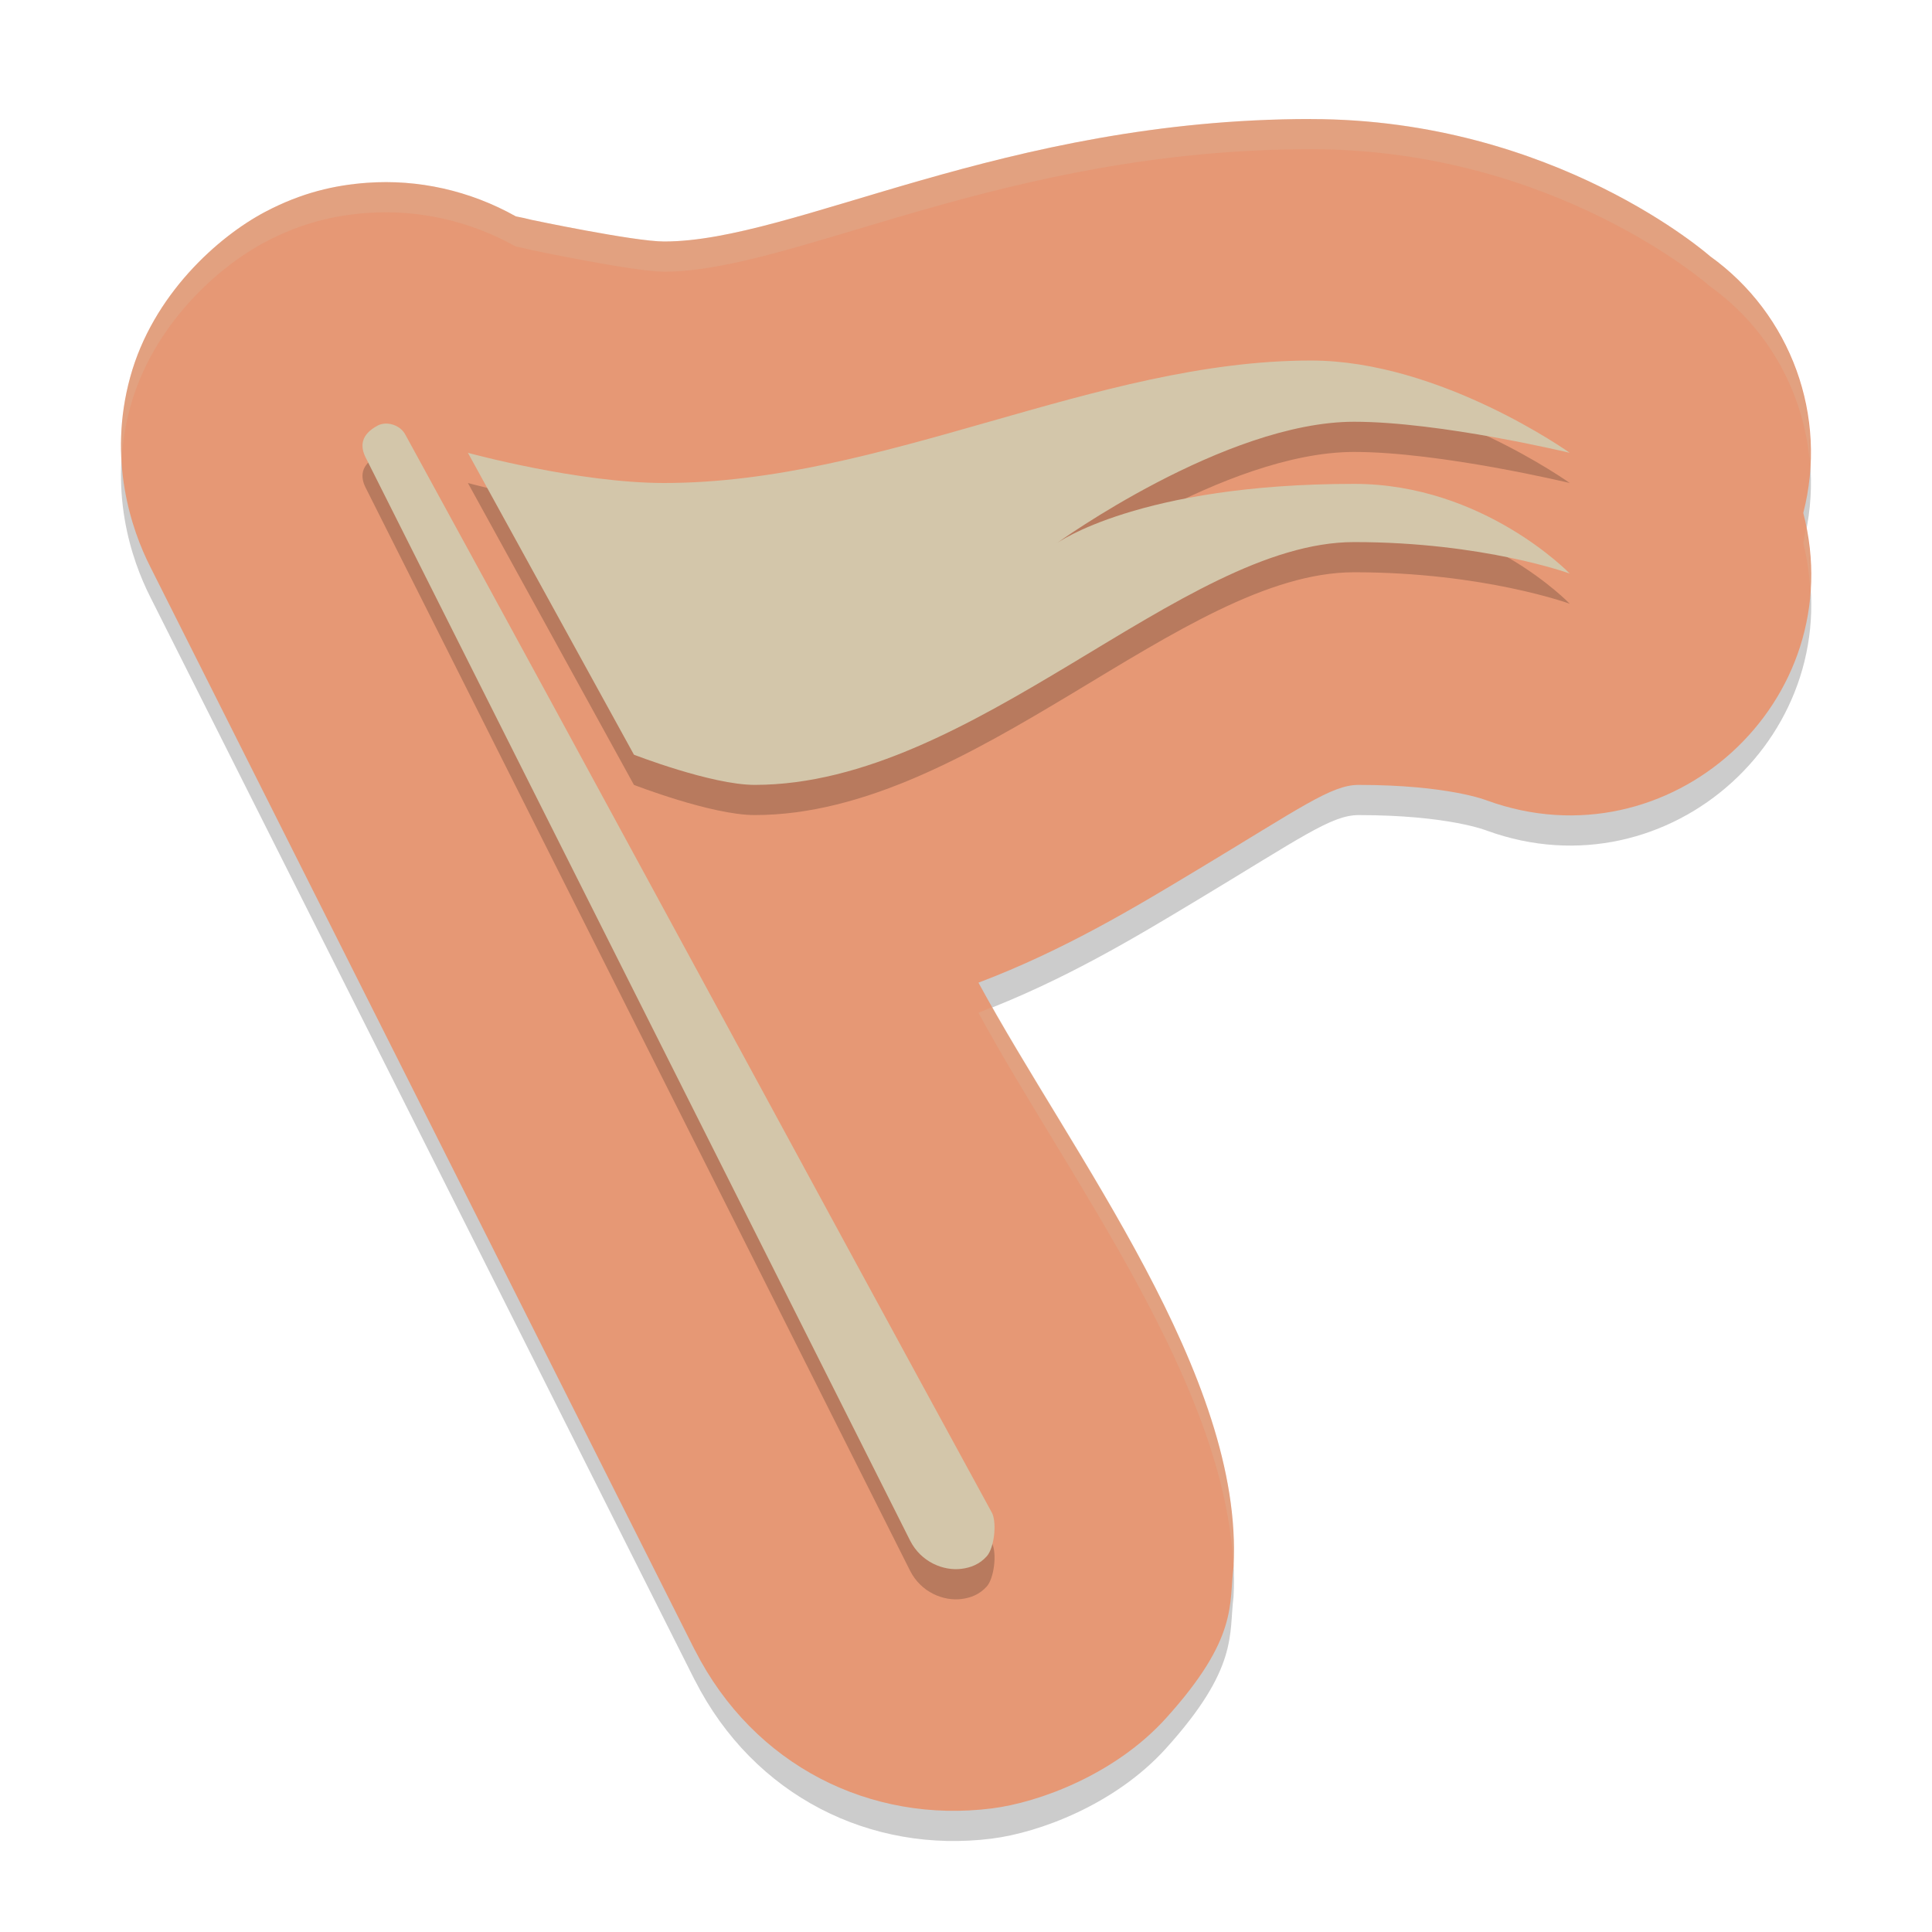 <svg width="64" height="64" version="1.1" xmlns="http://www.w3.org/2000/svg">
 <path d="m43.428 4.943c-10.172 0-17.114 4.057-21.428 4.057-0.99 0-4.383-0.715-4.383-0.715-0.175-0.045-0.352-0.084-0.529-0.117-1.526-0.857-3.239-1.234-4.92-1.113h-0.006c-1.068 0.078-2.163 0.322-3.381 0.965-1.552 0.819-3.717 2.741-4.467 5.471s0.034 5.045 0.668 6.293l18.02 35.848c0.006 0.012 0.013 0.023 0.02 0.035 1.953 3.837 5.83 5.743 9.828 5.24 1.571-0.197 4.089-1.126 5.77-2.984 2.42-2.675 2.084-3.788 2.242-5.023 0.347-6.314-5.351-13.64-8.449-19.348 2.856-1.081 5.249-2.534 7.217-3.717 3.459-2.081 4.475-2.834 5.371-2.834 2.988 0 4.256 0.516 4.256 0.516 6.054 2.2 12.093-3.29 10.479-9.525 0.826-3.2-0.401-6.579-3.088-8.504 0 0-5.129-4.543-13.219-4.543z" style="opacity:.2"/>
 <path d="m43.428 3.943c-10.172 0-17.114 4.057-21.428 4.057-0.99 0-4.383-0.715-4.383-0.715-0.175-0.045-0.352-0.084-0.529-0.117-1.526-0.857-3.239-1.234-4.92-1.113h-0.006c-1.068 0.078-2.163 0.322-3.381 0.965-1.552 0.819-3.717 2.741-4.467 5.471-0.75 2.73 0.034 5.045 0.668 6.293l18.02 35.848c0.006 0.012 0.013 0.023 0.02 0.035 1.953 3.837 5.83 5.743 9.828 5.24 1.571-0.197 4.089-1.126 5.77-2.984 2.42-2.675 2.084-3.788 2.242-5.023 0.347-6.314-5.351-13.64-8.449-19.348 2.856-1.081 5.249-2.534 7.217-3.717 3.459-2.081 4.475-2.834 5.371-2.834 2.988 0 4.256 0.516 4.256 0.516 6.054 2.2 12.093-3.29 10.479-9.525 0.826-3.2-0.401-6.579-3.088-8.504 0 0-5.129-4.543-13.219-4.543z" style="fill:#e69875"/>
 <path d="m43.429 12.943c-7.143 0-14.144 4.057-21.429 4.057-2.857 0-6.5-1-6.5-1l5.5 10s2.571 1 4 1c7.253 0 14.143-8.043 19.857-8.043 4.286 0 7.143 1.043 7.143 1.043s-2.857-2.971-7.143-2.971c-7.143 0-9.857 1.971-9.857 1.971s5.571-4.029 9.857-4.029c2.857 0 7.143 1.029 7.143 1.029s-4.286-3.057-8.571-3.057zm-30.687 2.091c-0.083 6e-3 -0.161 0.027-0.226 0.061-0.584 0.308-0.583 0.706-0.402 1.063l18.036 35.879c0.36 0.708 1.1 1.008 1.702 0.932 0.301-0.038 0.595-0.148 0.834-0.413 0.24-0.265 0.341-1.061 0.184-1.424-6.664-12.207-12.764-23.533-19.442-35.733-0.146-0.269-0.439-0.383-0.686-0.366z" style="opacity:.2"/>
 <path d="m43.429 11.943c-7.143 0-14.144 4.057-21.429 4.057-2.857 0-6.5-1-6.5-1l5.5 10s2.571 1 4 1c7.253 0 14.143-8.043 19.857-8.043 4.286 0 7.143 1.043 7.143 1.043s-2.857-2.971-7.143-2.971c-7.143 0-9.857 1.971-9.857 1.971s5.571-4.029 9.857-4.029c2.857 0 7.143 1.029 7.143 1.029s-4.286-3.057-8.571-3.057zm-30.687 2.091c-0.083 6e-3 -0.161 0.027-0.226 0.061-0.584 0.308-0.583 0.706-0.402 1.063l18.036 35.879c0.36 0.708 1.1 1.008 1.702 0.932 0.301-0.038 0.595-0.148 0.834-0.413 0.24-0.265 0.341-1.061 0.184-1.424-6.664-12.207-12.764-23.533-19.442-35.733-0.146-0.269-0.439-0.383-0.686-0.366z" style="fill:#d3c6aa"/>
 <path d="m43.428 3.943c-10.172 0-17.114 4.057-21.428 4.057-0.99 0-4.383-0.715-4.383-0.715-0.175-0.045-0.352-0.084-0.529-0.117-1.526-0.857-3.239-1.234-4.92-1.113h-0.006c-1.068 0.078-2.163 0.322-3.381 0.965-1.552 0.819-3.717 2.741-4.467 5.471-0.275 1.001-0.341 1.944-0.287 2.801 0.031-0.575 0.115-1.175 0.287-1.801 0.75-2.73 2.915-4.652 4.467-5.471 1.218-0.643 2.313-0.887 3.381-0.965h0.006c1.681-0.121 3.393 0.256 4.92 1.113 0.178 0.033 0.354 0.072 0.529 0.117 0 0 3.392 0.715 4.383 0.715 4.314 0 11.256-4.057 21.428-4.057 8.09 0 13.219 4.543 13.219 4.543 1.97 1.411 3.146 3.605 3.312 5.936 0.145-2.692-1.063-5.324-3.312-6.936 0 0-5.129-4.543-13.219-4.543zm16.398 13.537c-0.032 0.17-0.048 0.34-0.092 0.51 0.139 0.536 0.202 1.062 0.232 1.582 0.046-0.678-5.43e-4 -1.378-0.141-2.092zm-26.953 15.875c-0.157 0.063-0.301 0.135-0.461 0.195 2.943 5.421 8.218 12.3 8.445 18.387 0.002-0.013 0.002-0.026 0.004-0.039 0.331-6.026-4.822-12.96-7.988-18.543z" style="fill:#d3c6aa;font-variant-east_asian:normal;opacity:.2"/>
</svg>
